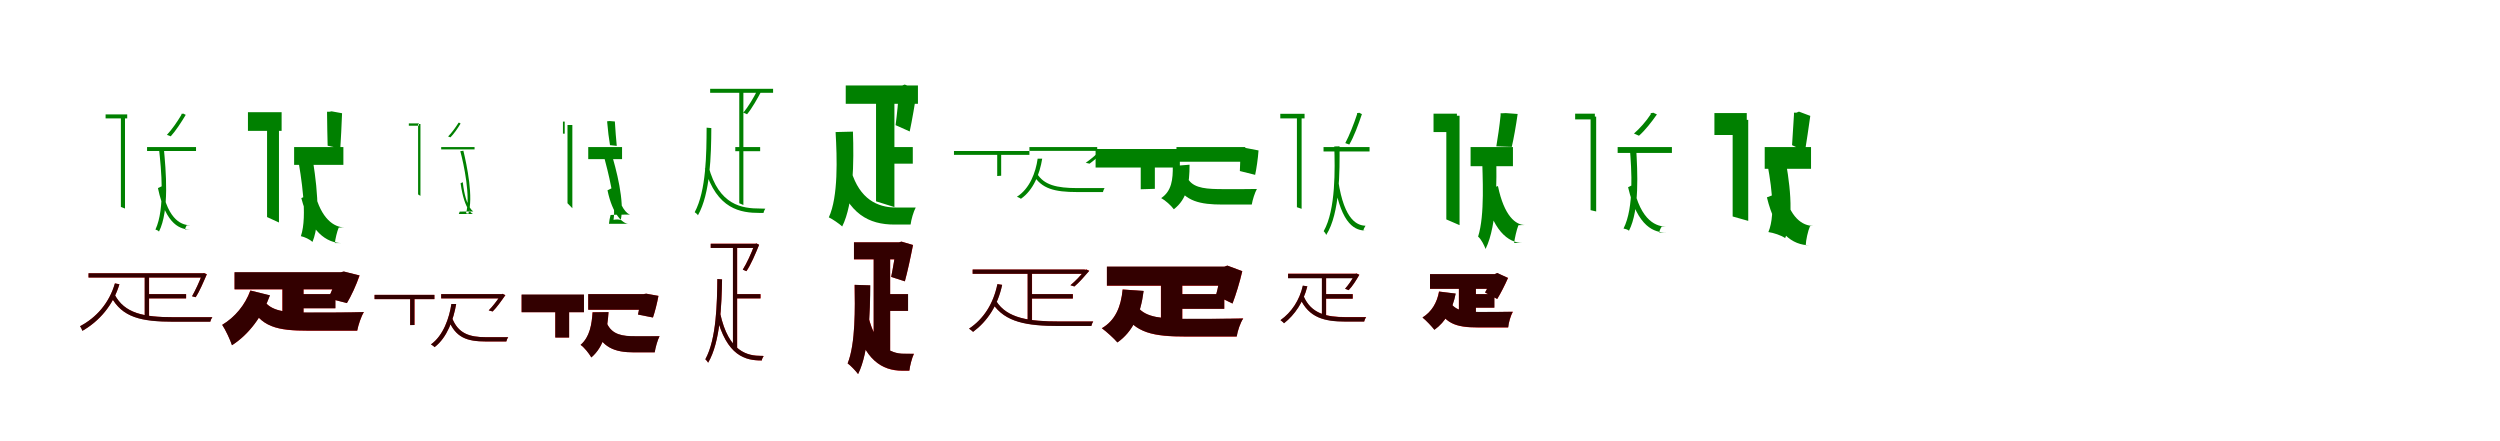 <?xml version="1.0" encoding="UTF-8"?>
<svg width="1700" height="300" xmlns="http://www.w3.org/2000/svg">
<rect width="100%" height="100%" fill="white"/>
<g fill="green" transform="translate(100 100) scale(0.1 -0.1)"><path d="M-0.0 -0.0V-27.0H333.0V0.0ZM-282.0 222.0V195.0H-135.0V222.0ZM99.0 -267.0 74.0 -279.0C128.0 -537.0 233.0 -561.0 296.0 -561.0H258.0C259.0 -554.0 264.0 -541.0 269.0 -533.0C261.0 -532.0 306.0 -532.0 298.0 -532.0C245.0 -532.0 143.0 -510.0 99.0 -267.0ZM234.0 226.0V220.0C205.0 171.0 168.0 118.0 135.0 83.0L161.0 73.0C194.0 109.0 232.0 167.0 263.0 219.0L245.0 228.0L241.0 226.0ZM-178.0 213.0V-407.0L-150.0 -418.0V213.0ZM81.0 -10.0C96.0 -147.0 124.0 -418.0 57.0 -561.0C64.0 -563.0 77.0 -568.0 81.0 -575.0C153.0 -433.0 128.0 -159.0 114.0 -8.0Z"/></g>
<g fill="green" transform="translate(200 100) scale(0.1 -0.1)"><path d="M0.0 0.0V-121.0H335.0V0.0ZM-314.0 237.0V110.0H-85.0V237.0ZM140.0 -308.0 49.0 -347.0C108.0 -576.0 221.0 -653.0 325.0 -653.0H277.0C280.0 -625.0 292.0 -574.0 303.0 -548.0C307.0 -546.0 334.0 -547.0 341.0 -546.0C272.0 -546.0 183.0 -488.0 140.0 -308.0ZM224.0 240.0V226.0C225.0 155.0 226.0 65.0 228.0 9.0L314.0 -10.0C318.0 51.0 323.0 148.0 326.0 230.0L255.0 243.0L239.0 240.0ZM-184.0 189.0V-476.0L-103.0 -513.0V189.0ZM23.0 -55.0C48.0 -206.0 93.0 -466.0 46.0 -606.0C71.0 -611.0 107.0 -628.0 125.0 -645.0C189.0 -488.0 148.0 -209.0 118.0 -32.0Z"/></g>
<g fill="green" transform="translate(300 100) scale(0.1 -0.1)"><path d="M0.0 0.0V-16.0H227.0V0.0ZM-152.0 161.0V145.0H-220.0V161.0ZM147.0 -239.0 132.0 -246.0C159.0 -441.0 218.0 -455.0 216.0 -455.0H120.0C121.0 -451.0 124.0 -444.0 126.0 -439.0C128.0 -438.0 220.0 -438.0 218.0 -438.0C224.0 -438.0 168.0 -424.0 147.0 -239.0ZM116.0 165.0V162.0C95.0 129.0 70.0 95.0 47.0 72.0L63.0 66.0C86.0 89.0 112.0 126.0 132.0 160.0L122.0 166.0L120.0 165.0ZM-157.0 157.0V-322.0L-141.0 -332.0V157.0ZM130.0 -28.0C154.0 -117.0 201.0 -337.0 169.0 -450.0C173.0 -450.0 182.0 -451.0 184.0 -456.0C221.0 -345.0 175.0 -124.0 151.0 -25.0Z"/></g>
<g fill="green" transform="translate(400 100) scale(0.1 -0.1)"><path d="M0.0 0.0V-82.0H230.0V0.0ZM-172.0 173.0V91.0H-160.0V173.0ZM186.0 -267.0 131.0 -294.0C165.0 -459.0 235.0 -522.0 274.0 -522.0H141.0C142.0 -507.0 147.0 -478.0 152.0 -462.0C178.0 -459.0 263.0 -460.0 287.0 -459.0C265.0 -459.0 212.0 -408.0 186.0 -267.0ZM129.0 176.0V168.0C133.0 117.0 141.0 53.0 148.0 13.0L194.0 8.0C189.0 50.0 185.0 118.0 181.0 174.0L145.0 177.0L136.0 176.0ZM-141.0 150.0V-382.0L-108.0 -416.0V150.0ZM105.0 -56.0C134.0 -166.0 191.0 -381.0 172.0 -495.0C188.0 -492.0 209.0 -490.0 221.0 -497.0C249.0 -373.0 191.0 -150.0 153.0 -28.0Z"/></g>
<g fill="green" transform="translate(500 100) scale(0.1 -0.1)"><path d="M-0.0 -0.0V-28.0H169.0V0.0ZM-171.0 396.0V369.0H257.0V396.0ZM-182.0 -132.0 -207.0 -147.0C-125.0 -424.0 36.0 -448.0 168.0 -448.0H192.0C193.0 -440.0 199.0 -426.0 204.0 -419.0C190.0 -418.0 183.0 -418.0 169.0 -418.0C47.0 -418.0 -112.0 -397.0 -182.0 -132.0ZM151.0 394.0V388.0C124.0 333.0 87.0 273.0 55.0 234.0L80.0 223.0C114.0 264.0 151.0 330.0 181.0 387.0L163.0 396.0L157.0 394.0ZM27.0 385.0V-382.0L55.0 -394.0V385.0ZM-195.0 132.0C-196.0 -42.0 -197.0 -296.0 -276.0 -443.0C-270.0 -447.0 -257.0 -457.0 -254.0 -464.0C-170.0 -316.0 -164.0 -56.0 -163.0 129.0Z"/></g>
<g fill="green" transform="translate(600 100) scale(0.1 -0.1)"><path d="M0.0 0.0V-113.0H207.0V0.0ZM-249.0 419.0V294.0H242.0V419.0ZM-211.0 -165.0 -309.0 -206.0C-231.0 -455.0 -91.0 -527.0 81.0 -527.0H192.0C196.0 -494.0 212.0 -438.0 227.0 -411.0C193.0 -411.0 118.0 -411.0 91.0 -411.0C-34.0 -411.0 -154.0 -353.0 -211.0 -165.0ZM115.0 418.0V401.0C109.0 318.0 99.0 215.0 90.0 149.0L186.0 106.0C202.0 181.0 222.0 295.0 236.0 394.0L152.0 425.0L133.0 418.0ZM-43.0 328.0V-369.0L82.0 -408.0V328.0ZM-318.0 102.0C-308.0 -73.0 -299.0 -338.0 -364.0 -478.0C-340.0 -489.0 -292.0 -522.0 -273.0 -540.0C-195.0 -384.0 -193.0 -98.0 -200.0 105.0Z"/></g>
<g fill="green" transform="translate(700 100) scale(0.1 -0.1)"><path d="M0.0 0.0V-26.0H461.0V0.0ZM-513.0 -27.0V-53.0H0.0V-27.0ZM51.0 -179.0 27.0 -190.0C83.0 -283.0 170.0 -306.0 325.0 -306.0H500.0C502.0 -298.0 506.0 -286.0 511.0 -279.0C485.0 -279.0 342.0 -279.0 326.0 -279.0C186.0 -279.0 98.0 -258.0 51.0 -179.0ZM478.0 -23.0V-27.0C449.0 -57.0 414.0 -85.0 383.0 -107.0L409.0 -113.0C437.0 -93.0 474.0 -61.0 506.0 -29.0L488.0 -21.0L484.0 -23.0ZM-219.0 -38.0V-197.0L-192.0 -195.0V-38.0ZM56.0 -79.0C43.0 -173.0 2.0 -283.0 -85.0 -338.0C-76.0 -341.0 -63.0 -347.0 -58.0 -352.0C27.0 -293.0 70.0 -184.0 87.0 -79.0Z"/></g>
<g fill="green" transform="translate(800 100) scale(0.1 -0.1)"><path d="M0.0 0.0V-100.0H468.0V0.0ZM-550.0 -13.0V-139.0H23.0V-13.0ZM84.0 -225.0 -3.0 -255.0C60.0 -369.0 160.0 -391.0 314.0 -391.0H512.0C517.0 -360.0 533.0 -309.0 547.0 -285.0C494.0 -286.0 360.0 -287.0 321.0 -286.0C212.0 -286.0 125.0 -282.0 84.0 -225.0ZM433.0 -10.0V-24.0C435.0 -68.0 433.0 -127.0 431.0 -163.0L535.0 -189.0C544.0 -147.0 554.0 -80.0 558.0 -23.0L470.0 -6.0L451.0 -10.0ZM-243.0 -76.0V-287.0L-147.0 -284.0V-76.0ZM-25.0 -129.0C-24.0 -219.0 -32.0 -299.0 -104.0 -347.0C-76.0 -362.0 -36.0 -398.0 -18.0 -423.0C73.0 -353.0 89.0 -250.0 89.0 -120.0Z"/></g>
<g fill="green" transform="translate(900 100) scale(0.1 -0.1)"><path d="M0.0 0.0V-30.0H313.0V0.0ZM-294.0 226.0V195.0H-129.0V226.0ZM100.0 -228.0 73.0 -241.0C123.0 -537.0 220.0 -568.0 289.0 -568.0H271.0C272.0 -559.0 279.0 -544.0 285.0 -536.0C276.0 -535.0 299.0 -535.0 290.0 -535.0C235.0 -535.0 141.0 -506.0 100.0 -228.0ZM228.0 231.0V223.0C206.0 156.0 175.0 78.0 148.0 27.0L175.0 17.0C206.0 68.0 237.0 153.0 261.0 224.0L241.0 234.0L237.0 231.0ZM-181.0 222.0V-409.0L-149.0 -420.0V222.0ZM73.0 4.0C78.0 -143.0 84.0 -427.0 1.0 -572.0C7.0 -578.0 15.0 -588.0 18.0 -598.0C113.0 -450.0 110.0 -157.0 109.0 5.0Z"/></g>
<g fill="green" transform="translate(1000 100) scale(0.1 -0.1)"><path d="M0.0 0.0V-130.0H288.0V0.0ZM-252.0 227.0V102.0H-93.0V227.0ZM186.0 -265.0 93.0 -301.0C144.0 -568.0 257.0 -652.0 353.0 -652.0H296.0C300.0 -621.0 313.0 -562.0 325.0 -532.0C332.0 -530.0 363.0 -531.0 371.0 -530.0C307.0 -531.0 228.0 -469.0 186.0 -265.0ZM204.0 230.0V215.0C197.0 145.0 184.0 57.0 175.0 5.0L280.0 1.0C293.0 56.0 309.0 146.0 320.0 225.0L239.0 231.0L221.0 230.0ZM-165.0 213.0V-492.0L-75.0 -531.0V213.0ZM78.0 -57.0C81.0 -198.0 98.0 -462.0 51.0 -609.0C72.0 -626.0 92.0 -667.0 102.0 -693.0C184.0 -525.0 176.0 -224.0 175.0 -56.0Z"/></g>
<g fill="green" transform="translate(1100 100) scale(0.1 -0.1)"><path d="M0.0 0.0V-40.0H369.0V0.0ZM-289.0 227.0V188.0H-155.0V227.0ZM105.0 -256.0 71.0 -273.0C135.0 -549.0 253.0 -581.0 328.0 -581.0H283.0C284.0 -571.0 291.0 -553.0 299.0 -542.0C285.0 -541.0 341.0 -541.0 331.0 -541.0C272.0 -541.0 156.0 -513.0 105.0 -256.0ZM225.0 231.0V223.0C194.0 175.0 150.0 126.0 111.0 92.0L145.0 77.0C186.0 113.0 230.0 169.0 267.0 222.0L241.0 234.0L234.0 231.0ZM-184.0 207.0V-429.0L-146.0 -438.0V207.0ZM83.0 -10.0C94.0 -151.0 113.0 -410.0 40.0 -554.0C50.0 -556.0 70.0 -561.0 77.0 -569.0C150.0 -427.0 135.0 -165.0 126.0 -9.0Z"/></g>
<g fill="green" transform="translate(1200 100) scale(0.1 -0.1)"><path d="M0.0 0.0V-148.0H315.0V0.0ZM-342.0 231.0V82.0H-122.0V231.0ZM131.0 -298.0 15.0 -342.0C74.0 -587.0 187.0 -668.0 308.0 -668.0H279.0C280.0 -634.0 294.0 -570.0 308.0 -538.0C312.0 -536.0 319.0 -537.0 330.0 -536.0C257.0 -536.0 171.0 -481.0 131.0 -298.0ZM199.0 234.0V220.0C195.0 151.0 189.0 68.0 186.0 13.0L274.0 -29.0C285.0 34.0 298.0 131.0 310.0 212.0L233.0 241.0L216.0 234.0ZM-218.0 185.0V-472.0L-112.0 -502.0V185.0ZM9.0 -66.0C38.0 -214.0 80.0 -448.0 25.0 -578.0C60.0 -583.0 112.0 -600.0 139.0 -619.0C206.0 -473.0 167.0 -221.0 133.0 -41.0Z"/></g>
<g fill="red" transform="translate(100 200) scale(0.1 -0.1)"><path d="M0.0 0.0V-29.0H266.0V0.0ZM-398.0 142.0V113.0H383.0V142.0ZM-221.0 -3.0 -245.0 -17.0C-169.0 -158.0 -40.0 -187.0 182.0 -187.0H430.0C432.0 -178.0 438.0 -164.0 444.0 -157.0C412.0 -157.0 202.0 -157.0 181.0 -157.0C-22.0 -157.0 -154.0 -132.0 -221.0 -3.0ZM374.0 142.0V134.0C356.0 84.0 329.0 24.0 306.0 -14.0L331.0 -21.0C356.0 17.0 383.0 82.0 407.0 135.0L387.0 144.0L381.0 142.0ZM-16.0 134.0V-162.0H14.0V134.0ZM-218.0 73.0C-257.0 -61.0 -346.0 -161.0 -455.0 -218.0C-449.0 -226.0 -442.0 -242.0 -439.0 -249.0C-324.0 -183.0 -231.0 -75.0 -188.0 67.0Z"/></g>
<g fill="black" opacity=".8" transform="translate(100 200) scale(0.1 -0.1)"><path d="M0.0 0.0V-29.0H265.0V0.0ZM-398.0 142.0V113.0H383.0V142.0ZM-220.0 -3.0 -245.0 -17.0C-169.0 -159.0 -40.0 -188.0 181.0 -188.0H430.0C432.0 -177.0 439.0 -163.0 444.0 -157.0C413.0 -157.0 202.0 -157.0 180.0 -157.0C-23.0 -157.0 -153.0 -131.0 -220.0 -3.0ZM375.0 141.0V135.0C356.0 83.0 328.0 26.0 306.0 -15.0L330.0 -21.0C356.0 17.0 383.0 81.0 406.0 135.0L387.0 143.0L381.0 141.0ZM-16.0 134.0V-163.0L13.0 -162.0V134.0ZM-219.0 73.0C-257.0 -61.0 -346.0 -161.0 -456.0 -218.0C-450.0 -227.0 -442.0 -242.0 -440.0 -250.0C-324.0 -183.0 -231.0 -76.0 -188.0 67.0Z"/></g>
<g fill="red" transform="translate(200 200) scale(0.1 -0.1)"><path d="M0.0 0.0V-96.0H280.0V0.0ZM-405.0 148.0V32.0H329.0V148.0ZM-211.0 -35.0 -303.0 -63.0C-231.0 -226.0 -111.0 -249.0 94.0 -249.0H429.0C436.0 -211.0 456.0 -151.0 475.0 -122.0C389.0 -126.0 166.0 -126.0 96.0 -126.0C-56.0 -126.0 -160.0 -120.0 -211.0 -35.0ZM293.0 148.0V131.0C280.0 79.0 254.0 13.0 232.0 -28.0L359.0 -61.0C388.0 -13.0 422.0 60.0 446.0 127.0L338.0 153.0L315.0 148.0ZM-80.0 81.0V-185.0H64.0V81.0ZM-298.0 25.0C-333.0 -74.0 -402.0 -158.0 -489.0 -209.0C-467.0 -241.0 -433.0 -314.0 -422.0 -347.0C-304.0 -272.0 -216.0 -148.0 -165.0 -9.0Z"/></g>
<g fill="black" opacity=".8" transform="translate(200 200) scale(0.1 -0.1)"><path d="M0.0 0.0V-96.0H281.0V0.0ZM-405.0 149.0V33.0H329.0V149.0ZM-212.0 -35.0 -303.0 -63.0C-232.0 -226.0 -111.0 -248.0 94.0 -248.0H429.0C436.0 -211.0 456.0 -150.0 474.0 -122.0C390.0 -125.0 166.0 -125.0 97.0 -125.0C-57.0 -126.0 -160.0 -119.0 -212.0 -35.0ZM293.0 148.0V131.0C280.0 79.0 254.0 12.0 231.0 -28.0L359.0 -61.0C388.0 -13.0 422.0 60.0 444.0 127.0L338.0 154.0L315.0 148.0ZM-79.0 81.0V-185.0L64.0 -186.0V81.0ZM-297.0 24.0C-333.0 -74.0 -403.0 -157.0 -489.0 -209.0C-467.0 -241.0 -433.0 -314.0 -423.0 -348.0C-305.0 -272.0 -215.0 -148.0 -164.0 -8.0Z"/></g>
<g fill="red" transform="translate(300 200) scale(0.1 -0.1)"><path d="M0.0 0.0V-29.0H415.0V0.0ZM-453.0 -5.0V-34.0H-46.0V-5.0ZM73.0 -159.0 48.0 -171.0C97.0 -295.0 174.0 -322.0 306.0 -322.0H443.0C445.0 -314.0 450.0 -301.0 456.0 -293.0C432.0 -293.0 320.0 -293.0 307.0 -293.0C192.0 -293.0 114.0 -269.0 73.0 -159.0ZM405.0 0.0V-7.0C382.0 -43.0 351.0 -83.0 324.0 -110.0L350.0 -118.0C377.0 -91.0 409.0 -47.0 437.0 -7.0L417.0 2.0L412.0 0.0ZM-211.0 -16.0V-210.0H-181.0V-16.0ZM70.0 -67.0C56.0 -160.0 15.0 -282.0 -69.0 -342.0C-61.0 -346.0 -50.0 -354.0 -45.0 -360.0C41.0 -295.0 84.0 -171.0 102.0 -67.0Z"/></g>
<g fill="black" opacity=".8" transform="translate(300 200) scale(0.1 -0.1)"><path d="M0.0 0.0V-29.0H415.0V0.0ZM-453.0 -5.0V-34.0H-46.0V-5.0ZM73.0 -159.0 48.0 -171.0C97.0 -296.0 174.0 -322.0 305.0 -322.0H443.0C445.0 -313.0 450.0 -300.0 456.0 -293.0C433.0 -293.0 321.0 -293.0 306.0 -293.0C192.0 -293.0 114.0 -268.0 73.0 -159.0ZM405.0 -1.0V-6.0C381.0 -44.0 351.0 -82.0 323.0 -111.0L350.0 -118.0C377.0 -91.0 409.0 -47.0 436.0 -7.0L417.0 2.0L412.0 -1.0ZM-211.0 -16.0V-211.0L-182.0 -210.0V-16.0ZM69.0 -67.0C56.0 -160.0 15.0 -282.0 -70.0 -342.0C-62.0 -347.0 -50.0 -354.0 -45.0 -361.0C41.0 -295.0 84.0 -172.0 102.0 -67.0Z"/></g>
<g fill="red" transform="translate(400 200) scale(0.1 -0.1)"><path d="M0.0 0.0V-106.0H388.0V0.0ZM-453.0 -4.0V-123.0H-29.0V-4.0ZM127.0 -199.0 40.0 -227.0C92.0 -365.0 181.0 -396.0 311.0 -396.0H452.0C456.0 -365.0 471.0 -312.0 485.0 -286.0C447.0 -287.0 348.0 -288.0 321.0 -287.0C233.0 -287.0 162.0 -277.0 127.0 -199.0ZM359.0 0.0V-13.0C355.0 -54.0 346.0 -106.0 339.0 -139.0L440.0 -159.0C453.0 -122.0 468.0 -63.0 478.0 -12.0L394.0 3.0L376.0 0.0ZM-224.0 -38.0V-295.0H-130.0V-38.0ZM29.0 -123.0C24.0 -204.0 12.0 -291.0 -52.0 -345.0C-26.0 -363.0 6.0 -404.0 21.0 -430.0C109.0 -355.0 130.0 -240.0 138.0 -123.0Z"/></g>
<g fill="black" opacity=".8" transform="translate(400 200) scale(0.1 -0.1)"><path d="M0.0 0.0V-106.0H389.0V0.0ZM-453.0 -3.0V-123.0H-29.0V-3.0ZM127.0 -199.0 40.0 -227.0C91.0 -365.0 181.0 -396.0 311.0 -396.0H452.0C457.0 -365.0 471.0 -312.0 485.0 -286.0C447.0 -286.0 348.0 -287.0 322.0 -286.0C233.0 -287.0 162.0 -276.0 127.0 -199.0ZM359.0 -0.0V-13.0C355.0 -54.0 346.0 -107.0 338.0 -139.0L440.0 -159.0C453.0 -122.0 468.0 -63.0 477.0 -12.0L394.0 3.0L376.0 -0.0ZM-224.0 -38.0V-295.0H-130.0V-38.0ZM30.0 -124.0C24.0 -204.0 11.0 -291.0 -52.0 -345.0C-26.0 -363.0 6.0 -404.0 21.0 -431.0C109.0 -355.0 130.0 -240.0 138.0 -122.0Z"/></g>
<g fill="red" transform="translate(500 200) scale(0.1 -0.1)"><path d="M0.0 0.0V-29.0H172.0V0.0ZM-167.0 343.0V314.0H143.0V343.0ZM-103.0 -130.0 -128.0 -144.0C-60.0 -424.0 73.0 -451.0 177.0 -451.0H180.0C181.0 -443.0 187.0 -429.0 193.0 -421.0C181.0 -420.0 189.0 -420.0 178.0 -420.0C86.0 -420.0 -46.0 -397.0 -103.0 -130.0ZM130.0 343.0V335.0C109.0 277.0 78.0 209.0 51.0 167.0L76.0 156.0C106.0 200.0 137.0 274.0 162.0 336.0L143.0 345.0L137.0 343.0ZM-16.0 334.0V-368.0L13.0 -380.0V334.0ZM-122.0 102.0C-124.0 -56.0 -127.0 -304.0 -203.0 -443.0C-198.0 -448.0 -188.0 -459.0 -185.0 -466.0C-101.0 -326.0 -93.0 -69.0 -90.0 100.0Z"/></g>
<g fill="black" opacity=".8" transform="translate(500 200) scale(0.1 -0.1)"><path d="M0.0 0.0V-29.0H171.0V0.0ZM-167.0 342.0V314.0H143.0V342.0ZM-103.0 -130.0 -128.0 -145.0C-60.0 -424.0 73.0 -451.0 176.0 -451.0H180.0C181.0 -443.0 187.0 -428.0 193.0 -421.0C181.0 -420.0 189.0 -420.0 177.0 -420.0C86.0 -420.0 -45.0 -396.0 -103.0 -130.0ZM131.0 342.0V336.0C109.0 276.0 78.0 210.0 51.0 166.0L75.0 156.0C106.0 200.0 137.0 274.0 162.0 335.0L143.0 345.0L138.0 342.0ZM-16.0 334.0V-369.0L12.0 -380.0V334.0ZM-122.0 103.0C-124.0 -56.0 -127.0 -304.0 -204.0 -443.0C-198.0 -448.0 -188.0 -459.0 -185.0 -467.0C-101.0 -326.0 -93.0 -69.0 -90.0 100.0Z"/></g>
<g fill="red" transform="translate(600 200) scale(0.1 -0.1)"><path d="M0.0 0.0V-114.0H174.0V0.0ZM-193.0 352.0V236.0H134.0V352.0ZM-93.0 -159.0 -186.0 -196.0C-123.0 -446.0 -2.0 -521.0 134.0 -521.0H183.0C187.0 -489.0 201.0 -434.0 215.0 -406.0C197.0 -406.0 160.0 -406.0 147.0 -406.0C51.0 -406.0 -46.0 -349.0 -93.0 -159.0ZM96.0 352.0V337.0C87.0 264.0 72.0 174.0 60.0 117.0L153.0 87.0C171.0 151.0 192.0 249.0 209.0 334.0L130.0 357.0L113.0 352.0ZM-59.0 298.0V-375.0L53.0 -412.0V298.0ZM-189.0 63.0C-186.0 -89.0 -181.0 -337.0 -236.0 -471.0C-215.0 -486.0 -180.0 -523.0 -165.0 -543.0C-90.0 -393.0 -84.0 -118.0 -83.0 59.0Z"/></g>
<g fill="black" opacity=".8" transform="translate(600 200) scale(0.1 -0.1)"><path d="M0.0 0.0V-114.0H175.0V0.0ZM-193.0 352.0V237.0H134.0V352.0ZM-94.0 -159.0 -186.0 -195.0C-124.0 -446.0 -2.0 -520.0 134.0 -520.0H184.0C187.0 -489.0 201.0 -434.0 214.0 -406.0C197.0 -405.0 160.0 -406.0 147.0 -405.0C51.0 -406.0 -46.0 -348.0 -94.0 -159.0ZM96.0 352.0V337.0C87.0 264.0 72.0 174.0 60.0 117.0L153.0 87.0C170.0 151.0 192.0 248.0 208.0 334.0L130.0 357.0L113.0 352.0ZM-59.0 298.0V-375.0L53.0 -412.0V298.0ZM-188.0 63.0C-186.0 -89.0 -182.0 -337.0 -236.0 -471.0C-215.0 -486.0 -180.0 -523.0 -165.0 -544.0C-90.0 -393.0 -83.0 -117.0 -82.0 60.0Z"/></g>
<g fill="red" transform="translate(700 200) scale(0.1 -0.1)"><path d="M0.0 0.0V-30.0H296.0V0.0ZM-386.0 167.0V138.0H377.0V167.0ZM-226.0 -48.0 -251.0 -63.0C-165.0 -191.0 -18.0 -216.0 203.0 -216.0H421.0C423.0 -208.0 428.0 -194.0 434.0 -186.0C402.0 -186.0 224.0 -186.0 203.0 -186.0C-1.0 -186.0 -151.0 -166.0 -226.0 -48.0ZM374.0 166.0V160.0C347.0 124.0 311.0 86.0 279.0 61.0L306.0 52.0C337.0 78.0 374.0 120.0 407.0 159.0L387.0 168.0L380.0 166.0ZM-12.0 152.0V-192.0H18.0V152.0ZM-217.0 68.0C-246.0 -67.0 -312.0 -170.0 -410.0 -235.0C-402.0 -240.0 -388.0 -251.0 -383.0 -256.0C-287.0 -185.0 -216.0 -80.0 -186.0 63.0Z"/></g>
<g fill="black" opacity=".8" transform="translate(700 200) scale(0.1 -0.1)"><path d="M0.0 0.0V-30.0H295.0V0.0ZM-386.0 167.0V138.0H377.0V167.0ZM-225.0 -48.0 -251.0 -63.0C-165.0 -192.0 -18.0 -217.0 202.0 -217.0H421.0C423.0 -207.0 429.0 -193.0 434.0 -186.0C402.0 -186.0 224.0 -186.0 202.0 -186.0C-1.0 -186.0 -151.0 -165.0 -225.0 -48.0ZM375.0 165.0V160.0C347.0 123.0 310.0 87.0 279.0 60.0L306.0 52.0C337.0 78.0 374.0 120.0 407.0 158.0L387.0 167.0L380.0 165.0ZM-12.0 152.0V-193.0L17.0 -192.0V152.0ZM-218.0 68.0C-245.0 -67.0 -312.0 -169.0 -411.0 -235.0C-403.0 -240.0 -388.0 -251.0 -383.0 -257.0C-287.0 -185.0 -216.0 -80.0 -185.0 63.0Z"/></g>
<g fill="red" transform="translate(800 200) scale(0.1 -0.1)"><path d="M0.0 0.0V-100.0H325.0V0.0ZM-473.0 186.0V57.0H333.0V186.0ZM-264.0 -86.0 -365.0 -120.0C-282.0 -266.0 -155.0 -289.0 67.0 -289.0H409.0C415.0 -251.0 435.0 -193.0 454.0 -165.0C366.0 -169.0 139.0 -169.0 70.0 -169.0C-92.0 -168.0 -210.0 -162.0 -264.0 -86.0ZM303.0 186.0V169.0C296.0 111.0 282.0 39.0 269.0 -9.0L381.0 -64.0C404.0 -6.0 430.0 81.0 448.0 156.0L346.0 194.0L324.0 186.0ZM-106.0 82.0V-193.0H40.0V82.0ZM-366.0 32.0C-377.0 -87.0 -417.0 -180.0 -508.0 -232.0C-478.0 -253.0 -423.0 -303.0 -401.0 -328.0C-298.0 -256.0 -244.0 -139.0 -224.0 21.0Z"/></g>
<g fill="black" opacity=".8" transform="translate(800 200) scale(0.1 -0.1)"><path d="M0.0 0.0V-100.0H325.0V0.0ZM-473.0 187.0V58.0H333.0V187.0ZM-265.0 -86.0 -365.0 -120.0C-283.0 -266.0 -155.0 -288.0 67.0 -288.0H410.0C415.0 -251.0 435.0 -192.0 454.0 -166.0C367.0 -168.0 139.0 -168.0 70.0 -168.0C-93.0 -168.0 -210.0 -161.0 -265.0 -86.0ZM303.0 186.0V169.0C296.0 111.0 282.0 38.0 268.0 -9.0L381.0 -64.0C403.0 -6.0 430.0 80.0 447.0 156.0L346.0 194.0L324.0 186.0ZM-105.0 82.0V-193.0L39.0 -194.0V82.0ZM-366.0 31.0C-377.0 -87.0 -417.0 -180.0 -507.0 -232.0C-478.0 -253.0 -423.0 -303.0 -402.0 -329.0C-298.0 -256.0 -243.0 -139.0 -223.0 22.0Z"/></g>
<g fill="red" transform="translate(900 200) scale(0.1 -0.1)"><path d="M0.0 0.0V-31.0H199.0V0.0ZM-241.0 139.0V109.0H218.0V139.0ZM-136.0 -14.0 -160.0 -28.0C-99.0 -160.0 5.0 -186.0 151.0 -186.0H277.0C278.0 -178.0 284.0 -164.0 290.0 -156.0C266.0 -156.0 166.0 -156.0 152.0 -156.0C22.0 -156.0 -84.0 -135.0 -136.0 -14.0ZM211.0 139.0V132.0C195.0 98.0 169.0 61.0 147.0 37.0L171.0 27.0C196.0 53.0 222.0 95.0 244.0 132.0L224.0 141.0L217.0 139.0ZM-11.0 123.0V-164.0H18.0V123.0ZM-140.0 57.0C-164.0 -43.0 -218.0 -124.0 -292.0 -177.0C-285.0 -182.0 -273.0 -192.0 -268.0 -197.0C-195.0 -140.0 -137.0 -54.0 -110.0 53.0Z"/></g>
<g fill="black" opacity=".8" transform="translate(900 200) scale(0.1 -0.1)"><path d="M0.0 0.0V-31.0H198.0V0.0ZM-241.0 138.0V108.0H218.0V138.0ZM-135.0 -14.0 -160.0 -28.0C-99.0 -161.0 5.0 -187.0 150.0 -187.0H276.0C278.0 -177.0 284.0 -163.0 290.0 -157.0C267.0 -157.0 167.0 -157.0 150.0 -157.0C22.0 -157.0 -84.0 -133.0 -135.0 -14.0ZM211.0 138.0V133.0C195.0 97.0 169.0 63.0 146.0 36.0L170.0 27.0C197.0 53.0 222.0 94.0 243.0 131.0L224.0 140.0L217.0 138.0ZM-11.0 124.0V-165.0L17.0 -164.0V124.0ZM-141.0 58.0C-163.0 -43.0 -218.0 -124.0 -293.0 -177.0C-286.0 -182.0 -273.0 -192.0 -269.0 -199.0C-195.0 -140.0 -137.0 -55.0 -110.0 53.0Z"/></g>
<g fill="red" transform="translate(1000 200) scale(0.1 -0.1)"><path d="M0.0 0.0V-92.0H161.0V0.0ZM-276.0 136.0V36.0H173.0V136.0ZM-148.0 -37.0 -234.0 -62.0C-184.0 -200.0 -100.0 -227.0 48.0 -227.0H255.0C258.0 -196.0 273.0 -145.0 288.0 -120.0C238.0 -122.0 93.0 -122.0 56.0 -122.0C-46.0 -122.0 -116.0 -113.0 -148.0 -37.0ZM149.0 136.0V124.0C137.0 86.0 116.0 42.0 99.0 11.0L181.0 -33.0C205.0 5.0 233.0 61.0 255.0 110.0L181.0 143.0L165.0 136.0ZM-80.0 88.0V-151.0H36.0V88.0ZM-215.0 18.0C-228.0 -58.0 -264.0 -120.0 -327.0 -159.0C-303.0 -178.0 -263.0 -220.0 -246.0 -242.0C-170.0 -189.0 -123.0 -104.0 -102.0 3.0Z"/></g>
<g fill="black" opacity=".8" transform="translate(1000 200) scale(0.1 -0.1)"><path d="M0.0 0.0V-92.0H162.0V0.0ZM-276.0 136.0V36.0H173.0V136.0ZM-149.0 -36.0 -234.0 -61.0C-185.0 -200.0 -101.0 -226.0 48.0 -226.0H256.0C258.0 -196.0 272.0 -144.0 287.0 -120.0C238.0 -121.0 93.0 -121.0 57.0 -121.0C-46.0 -122.0 -116.0 -112.0 -149.0 -36.0ZM149.0 136.0V124.0C137.0 85.0 116.0 41.0 98.0 11.0L181.0 -33.0C204.0 5.0 233.0 61.0 254.0 110.0L181.0 144.0L164.0 136.0ZM-79.0 89.0V-151.0H36.0V89.0ZM-214.0 17.0C-228.0 -59.0 -265.0 -120.0 -327.0 -159.0C-303.0 -178.0 -263.0 -221.0 -246.0 -243.0C-170.0 -188.0 -122.0 -103.0 -101.0 4.0Z"/></g>
</svg>
